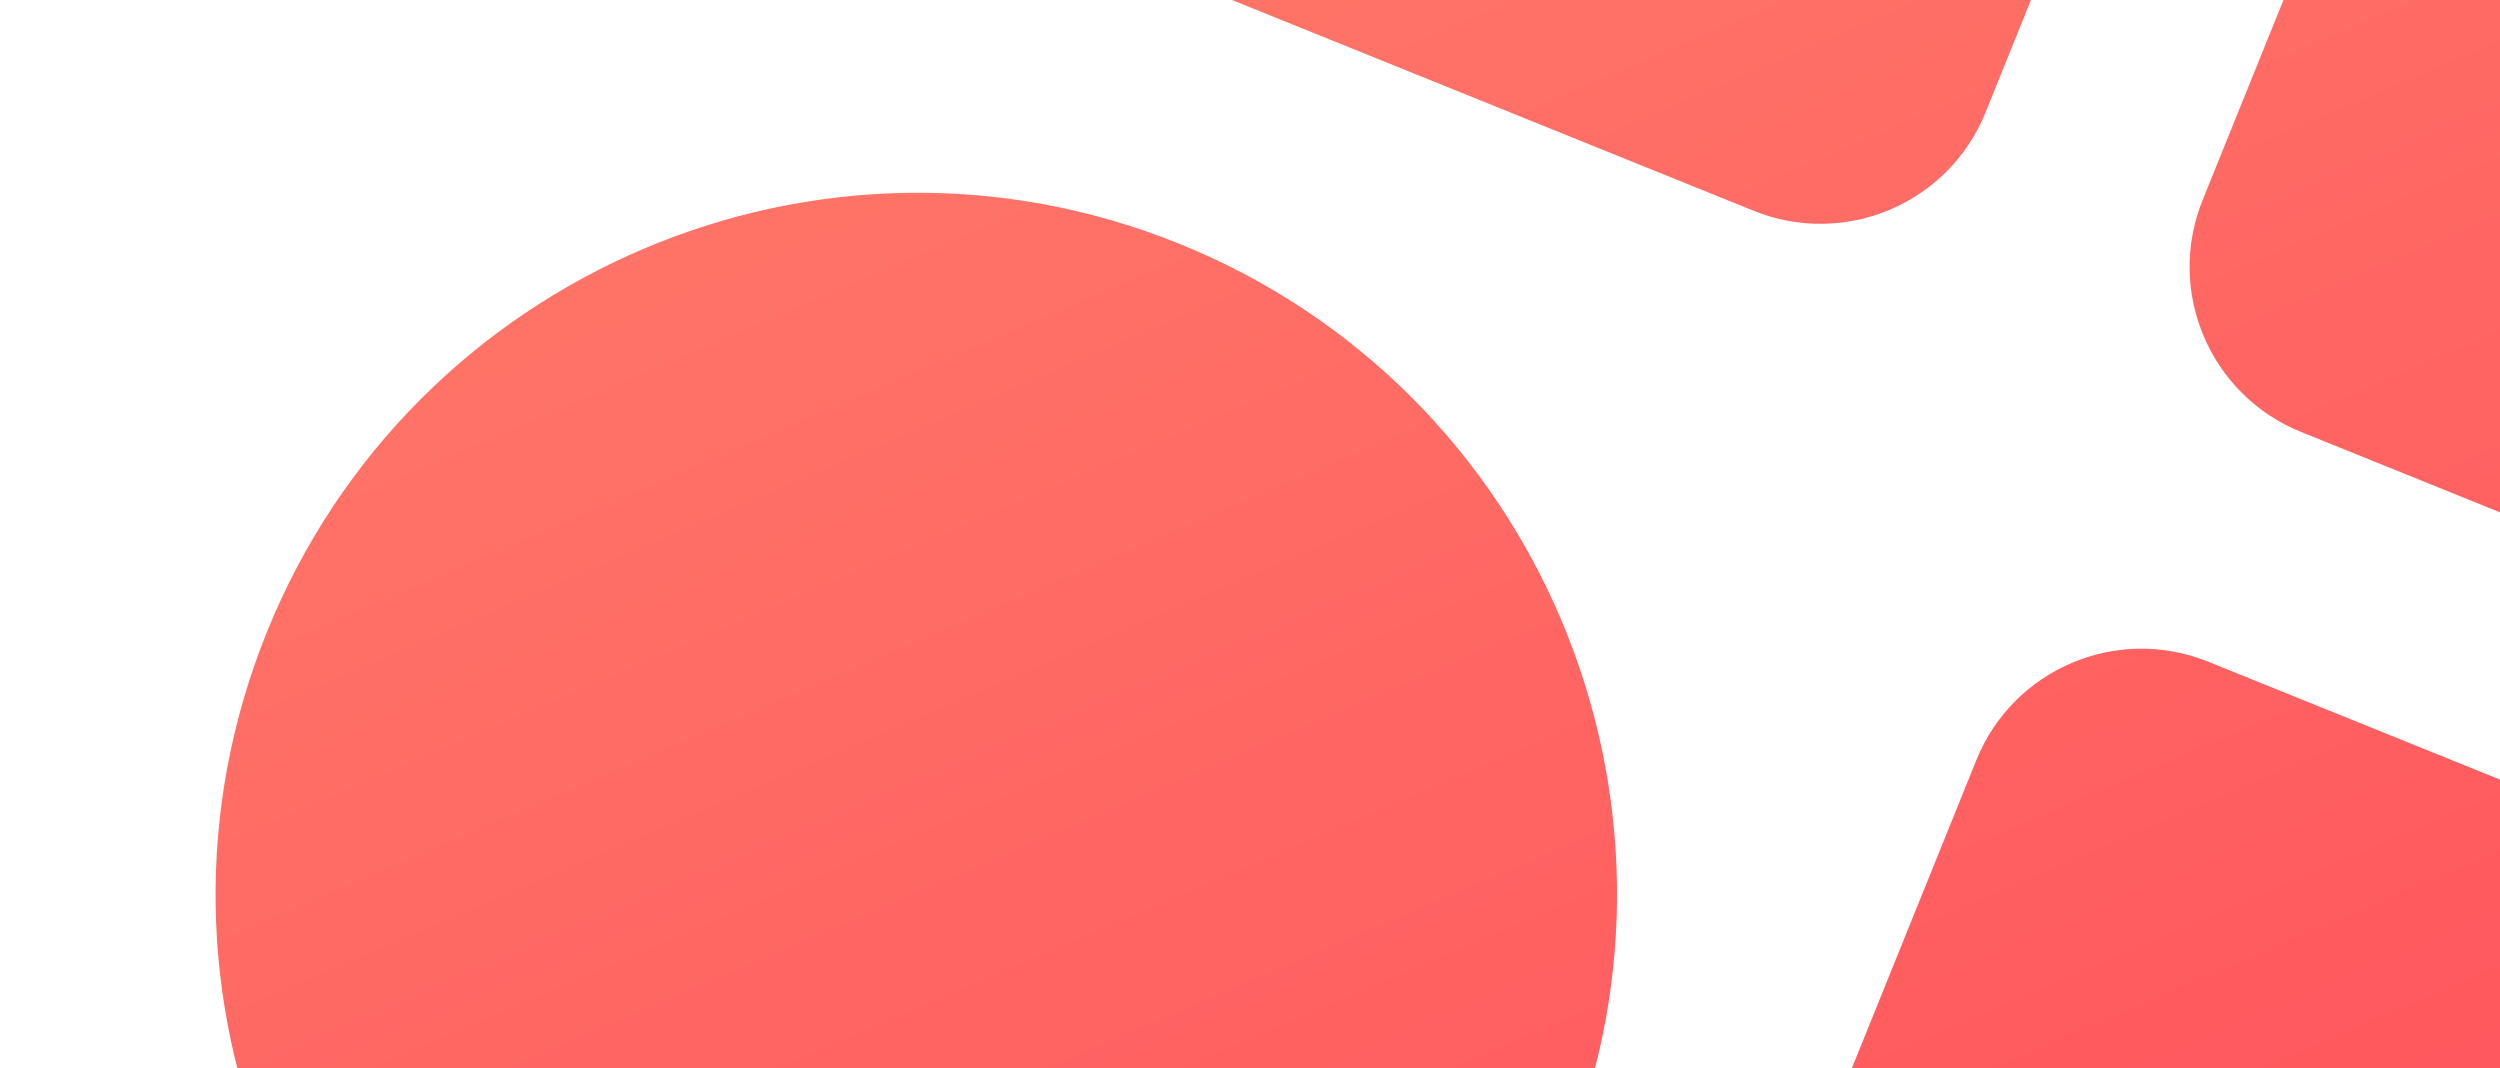 <svg width="1404" height="600" viewBox="0 0 1404 600" fill="none" xmlns="http://www.w3.org/2000/svg">
<path fill-rule="evenodd" clip-rule="evenodd" d="M1372.97 -575.148L643.488 -869.876L348.144 -138.874L984.903 118.393C1036.11 139.082 1094.39 114.342 1115.08 63.135L1372.97 -575.148ZM366.926 867.888C165.487 786.502 68.473 556.463 149.86 355.024C231.247 153.584 460.831 55.5 662.27 136.887C863.71 218.274 960.724 448.312 879.337 649.752C797.95 851.191 568.366 949.275 366.926 867.888ZM2224.34 -231.172L1494.86 -525.899L1236.98 112.384C1216.29 163.591 1241.03 221.874 1292.23 242.563L1928.99 499.83L2224.34 -231.172ZM852.035 1065.15L1581.51 1359.88L1876.86 628.874L1240.1 371.607C1188.89 350.918 1130.61 375.658 1109.92 426.865L852.035 1065.15Z" fill="url(#paint0_linear)"/>
<defs>
<linearGradient id="paint0_linear" x1="-468.349" y1="-393.704" x2="483.975" y2="1829.92" gradientUnits="userSpaceOnUse">
<stop stop-color="#FF8F71"/>
<stop offset="1" stop-color="#FF3E55"/>
</linearGradient>
</defs>
</svg>
